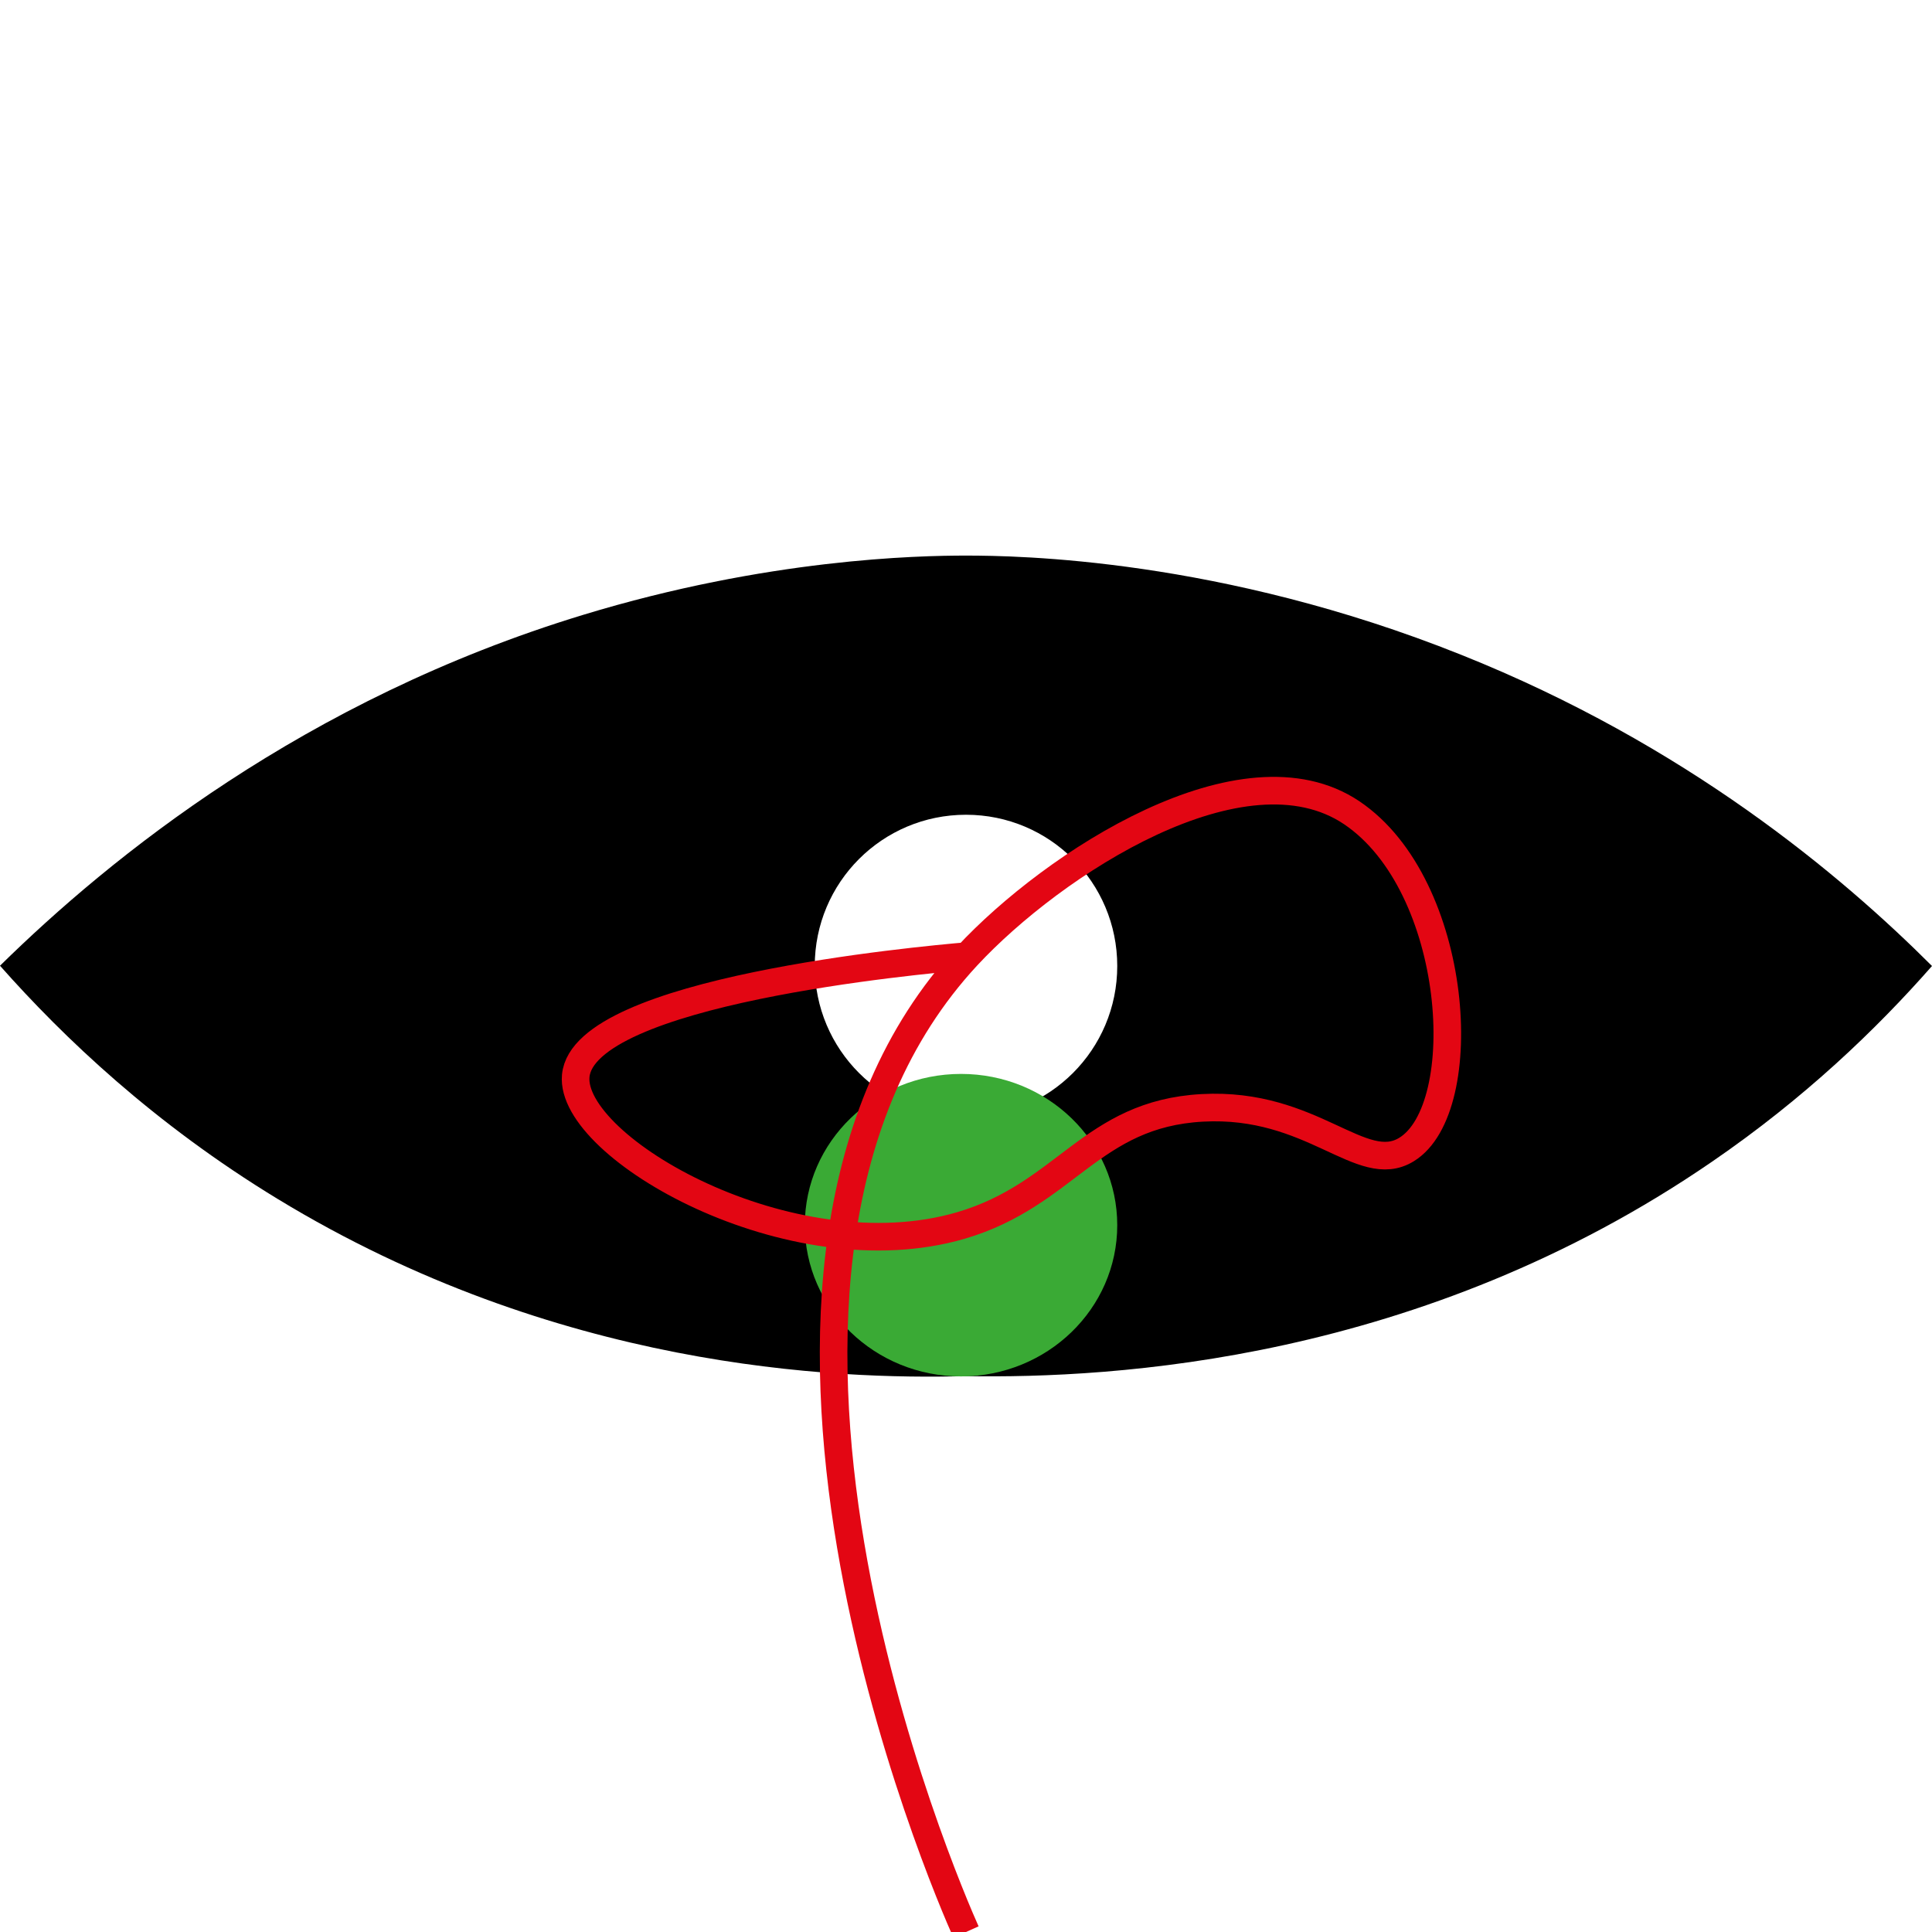 <?xml version="1.0" encoding="utf-8"?>
<!-- Generator: Adobe Illustrator 26.4.1, SVG Export Plug-In . SVG Version: 6.00 Build 0)  -->
<svg version="1.1" id="Слой_1" xmlns="http://www.w3.org/2000/svg" xmlns:xlink="http://www.w3.org/1999/xlink" x="0px" y="0px"
	 viewBox="0 0 70 70" style="enable-background:new 0 0 70 70;" xml:space="preserve">
<style type="text/css">
	.st0{fill:none;stroke:#3C3C3B;stroke-miterlimit:10;}
	.st1{fill:#3AAA35;}
	.st2{fill:none;stroke:#E30613;stroke-miterlimit:10;}
</style>
<path d="M52.93,23.72c-8.72-3.49-16.06-3.59-17.93-3.59c-1.74,0-7.19,0.11-13.88,2.15C11.01,25.36,4,31.06,0,34.99
	c2.31,2.61,5.59,5.73,10.06,8.45c10.09,6.14,20.13,6.55,24.94,6.42c5.35,0.09,16.49-0.53,27.03-7.77c3.34-2.29,5.95-4.79,7.97-7.09
	C66.72,31.72,61.1,26.98,52.93,23.72z M35,40.48c-3.03,0-5.48-2.45-5.48-5.48c0-3.03,2.45-5.48,5.48-5.48
	c3.03,0,5.48,2.45,5.48,5.48C40.48,38.03,38.03,40.48,35,40.48z"/>
<path class="st0" d="M38.81,34.86"/>
<ellipse class="st1" cx="34.82" cy="44.39" rx="5.66" ry="5.48"/>
<path class="st2" d="M35,70c-0.7-1.56-10.46-24.04,0.04-35.36c3.12-3.36,10.01-7.84,13.94-5.19c3.91,2.64,4.41,10.71,1.98,12.2
	c-1.63,1-3.4-1.73-7.4-1.51c-4.03,0.22-4.93,3.14-8.74,4.26c-6.18,1.81-14.2-2.83-13.96-5.42c0.29-3.08,12.45-4.19,14.18-4.34"/>
</svg>
